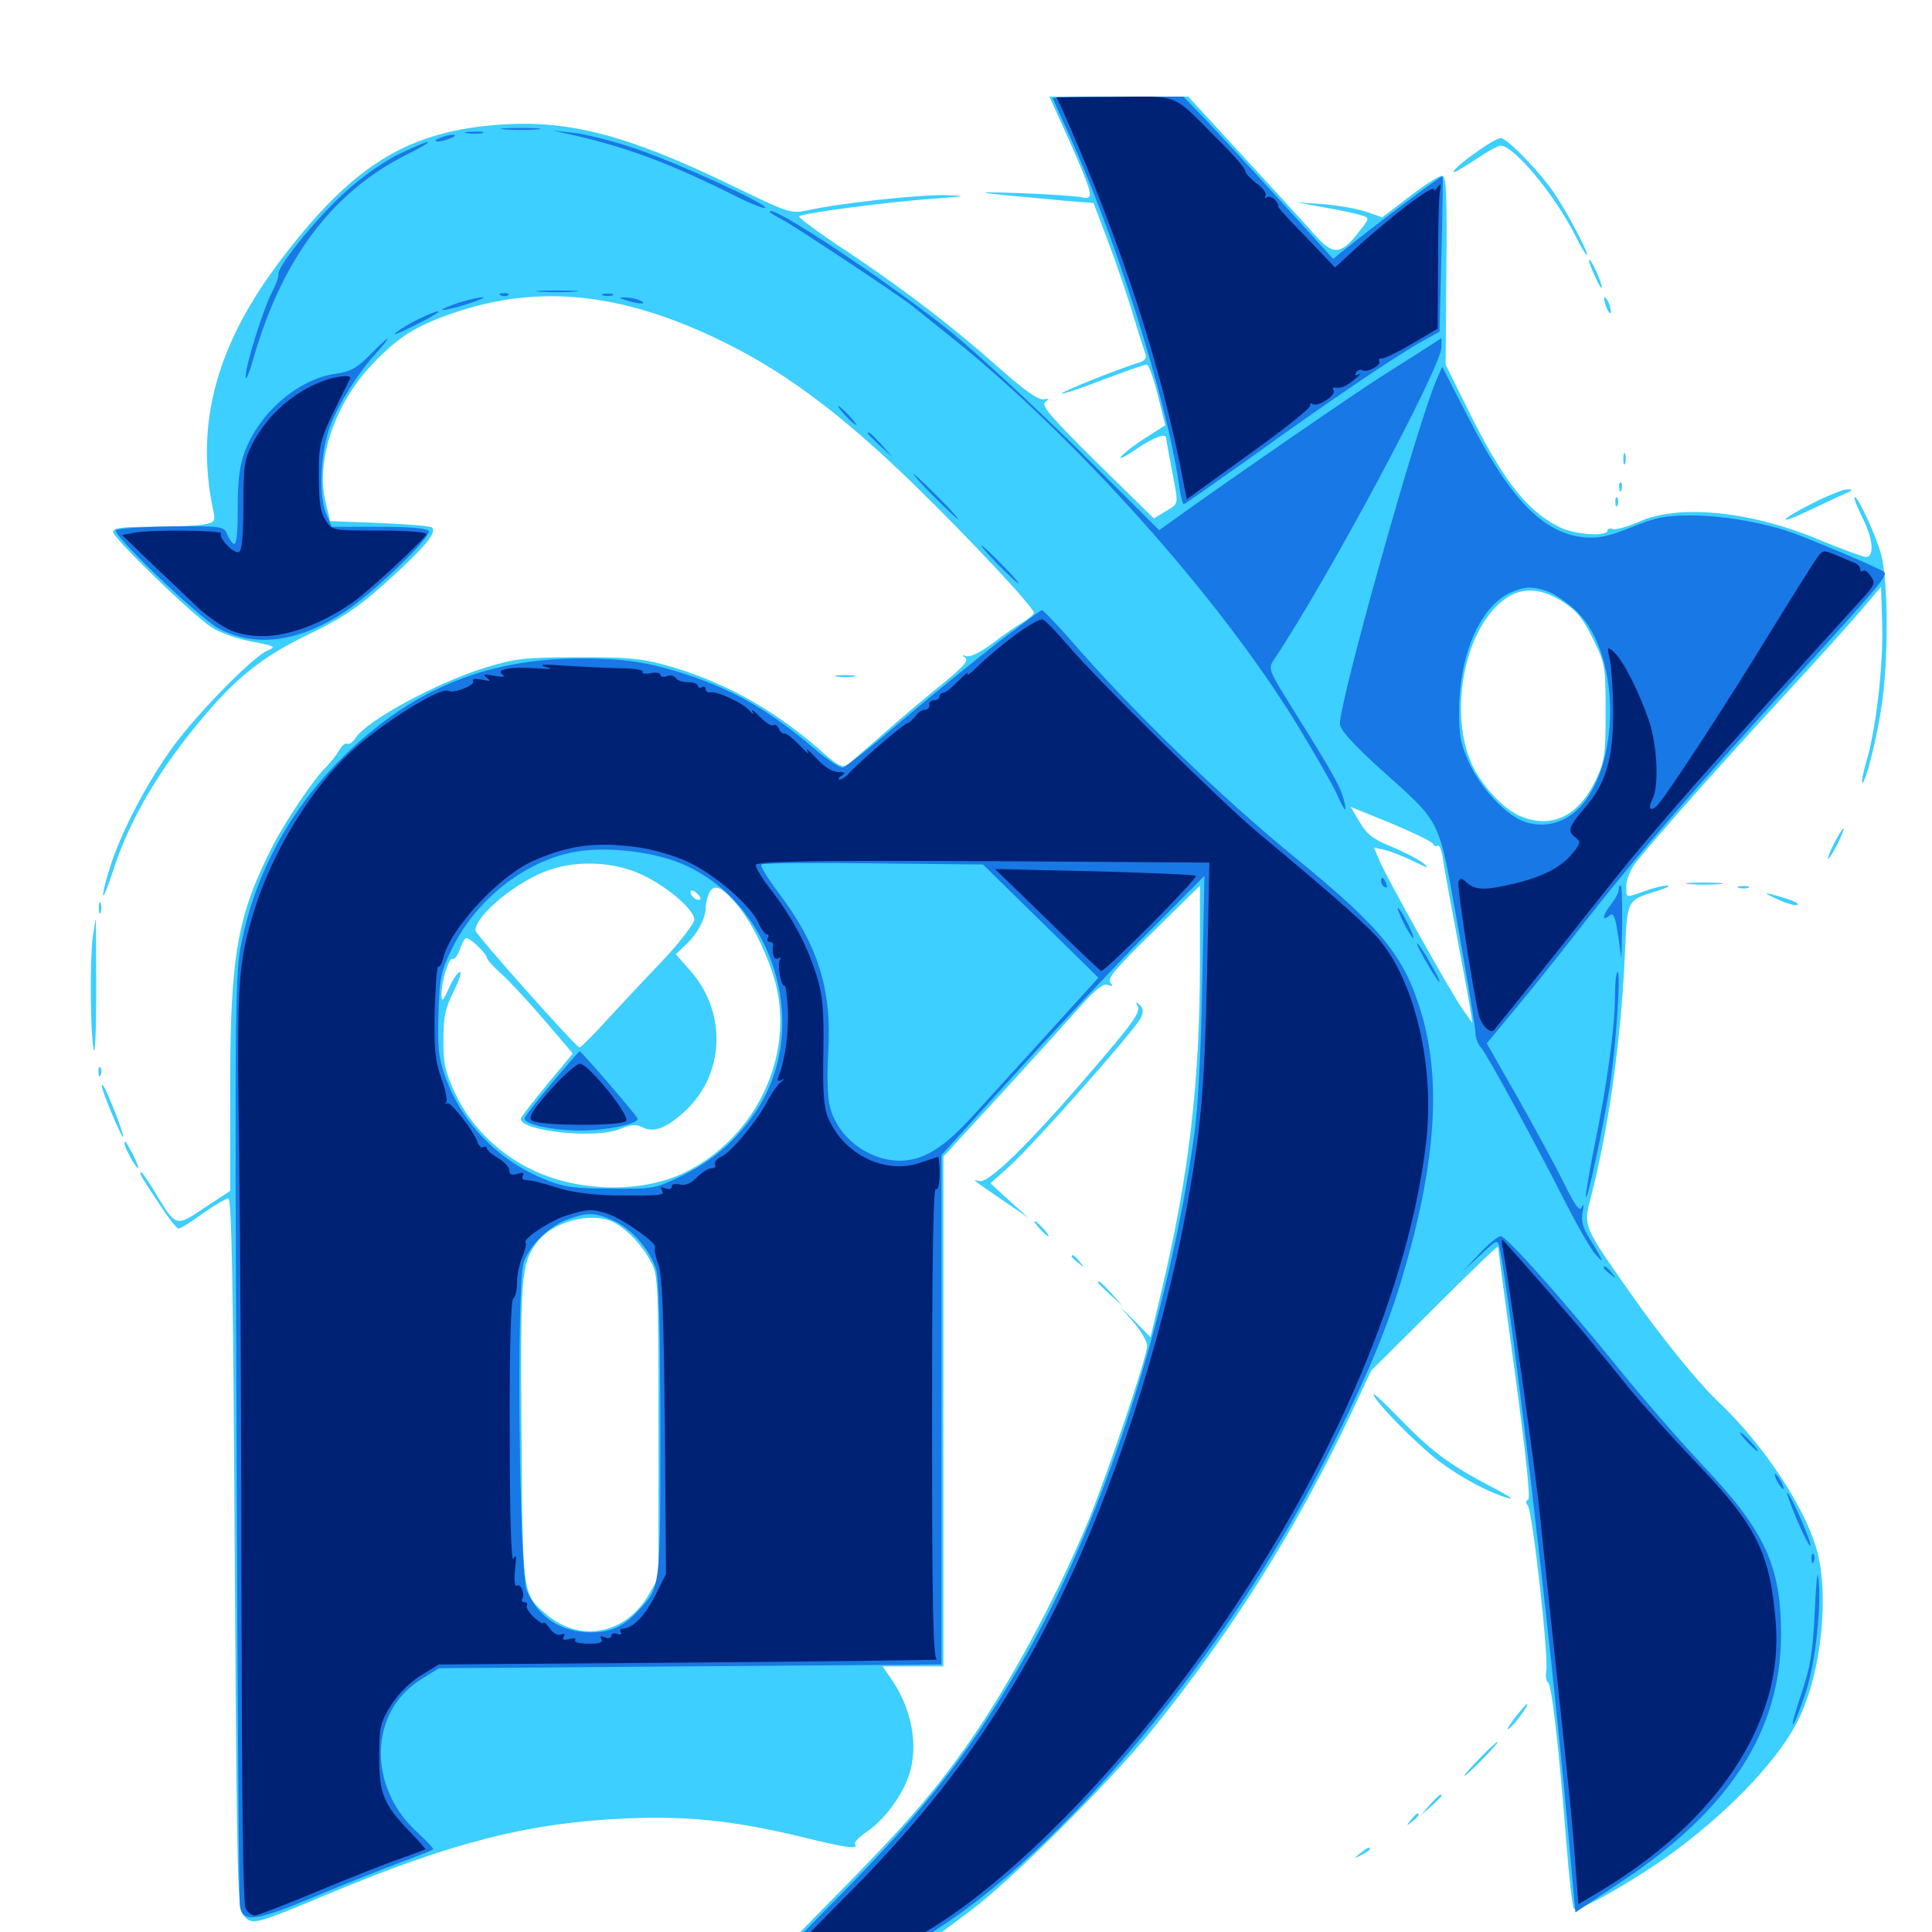 <svg xmlns="http://www.w3.org/2000/svg" viewBox="0 -1000 1000 1000">
	<path fill="#3ccfff" d="M553.906 -926.172C565.82 -899.023 566.406 -896.484 560.156 -897.852C557.617 -898.438 543.75 -899.414 529.297 -900C506.055 -900.781 504.883 -900.586 519.531 -899.023C528.711 -898.242 542.773 -896.875 551.172 -896.094L566.016 -894.922L573.828 -874.219C578.125 -862.695 583.984 -845.703 586.719 -836.133C589.648 -826.758 592.383 -817.969 592.969 -816.406C593.555 -814.648 592.383 -813.086 589.453 -812.305C578.711 -808.984 548.828 -797.07 549.609 -796.289C550 -795.898 559.57 -799.023 571.094 -803.516C582.422 -807.812 592.578 -811.328 593.555 -811.328C594.531 -811.328 597.07 -804.297 599.219 -795.703L603.125 -779.883L592.969 -773.438C587.5 -769.922 581.836 -765.625 580.273 -763.672C578.711 -761.914 582.227 -763.477 587.891 -767.383C596.68 -773.438 603.516 -775.977 603.516 -773.438C603.516 -773.047 604.883 -765.625 606.445 -757.227C610.156 -737.891 610.352 -739.648 603.32 -735.352L597.266 -731.641L567.578 -760.742C543.75 -784.375 538.672 -790.234 541.016 -791.992C543.359 -793.555 543.164 -793.75 540.039 -793.359C537.305 -792.969 529.883 -798.242 517.578 -809.18C491.797 -832.031 468.164 -850 438.086 -870.117C423.828 -879.492 412.695 -887.695 413.672 -888.086C416.211 -889.844 460.352 -895.508 481.836 -897.07C500.391 -898.438 501.367 -898.633 489.258 -899.023C475.195 -899.219 435.156 -894.922 418.359 -891.211C409.18 -889.258 408.789 -889.453 376.953 -904.883C325 -929.883 294.727 -937.891 259.766 -935.547C211.914 -932.422 183.398 -915.234 146.484 -866.992C112.109 -822.266 100.781 -781.055 110.352 -735.938C111.523 -730.273 111.328 -729.688 105.469 -728.516C101.953 -727.93 90.039 -727.344 78.906 -727.344C62.891 -727.344 58.594 -726.758 58.594 -724.609C58.594 -721.484 99.023 -682.227 109.375 -675.391C113.477 -672.656 122.656 -669.336 130.078 -667.969C142.383 -665.625 143.164 -665.234 138.477 -663.281C131.25 -660.352 103.516 -632.227 90.234 -614.453C76.562 -595.898 62.5 -569.141 56.836 -550.781C54.492 -543.359 52.93 -536.914 53.516 -536.523C53.906 -536.133 56.055 -541.992 58.594 -549.414C66.992 -575.781 83.008 -602.93 106.445 -630.273C122.656 -649.414 136.523 -660.352 157.812 -670.703C179.297 -681.055 187.109 -686.719 205.664 -703.906C221.094 -718.164 225.977 -724.609 223.633 -726.953C222.852 -727.734 210.742 -728.711 196.68 -729.297L170.898 -730.273L168.555 -740.039C163.281 -761.328 173.242 -791.211 192.773 -811.523C205.859 -825.391 214.844 -831.055 233.789 -837.695C279.883 -853.711 324.805 -848.438 379.102 -820.703C408.984 -805.469 437.891 -783.398 472.461 -749.805C501.562 -721.484 535.156 -685.547 535.156 -682.812C535.156 -682.031 532.617 -679.883 529.492 -677.93C526.367 -676.172 519.336 -671.289 513.672 -666.992C507.812 -662.5 502.148 -659.766 500.195 -660.352C497.852 -661.133 497.656 -660.938 499.609 -659.57C501.562 -658.203 498.438 -654.688 487.891 -646.094C480.078 -639.844 466.602 -628.516 458.008 -620.898C449.414 -613.281 440.82 -606.055 439.062 -604.492C435.938 -602.344 434.18 -603.125 423.438 -612.695C399.023 -633.789 372.656 -648.242 342.578 -656.25C332.031 -659.18 322.461 -659.961 298.828 -659.766C271.68 -659.766 266.797 -659.18 251.367 -654.492C225.977 -646.68 189.648 -626.953 183.984 -617.969C182.617 -615.82 180.664 -614.453 179.688 -615.039C178.711 -615.625 176.953 -614.062 175.586 -611.719C174.219 -609.18 170.898 -605.078 168.164 -602.344C162.305 -596.68 147.266 -574.219 141.211 -562.305C122.852 -526.367 119.141 -505.664 119.141 -437.5V-383.594L106.055 -375C91.016 -364.844 91.211 -364.844 80.859 -381.836C77.148 -388.281 73.438 -393.359 73.047 -393.359C71.68 -393.359 73.242 -390.43 82.812 -376.367C87.109 -369.531 91.602 -364.062 92.383 -364.062C93.359 -364.062 99.023 -367.578 104.883 -371.875C110.938 -376.172 116.992 -379.688 118.164 -379.688C119.922 -379.688 120.703 -335.742 121.484 -195.898C122.656 -22.266 122.852 -12.109 126.172 -8.398C130.664 -3.516 131.25 -3.516 169.531 -19.531C233.984 -46.484 273.828 -56.641 324.219 -58.789C355.664 -60.156 379.688 -57.617 413.281 -49.609C438.867 -43.359 444.336 -42.578 442.578 -45.508C441.992 -46.484 444.922 -49.414 449.023 -52.148C457.422 -57.812 466.797 -70.312 470.312 -80.664C475.781 -96.289 471.875 -116.211 460.742 -131.836L456.836 -137.5H472.461H488.281V-269.531V-401.367L520.117 -435.938C537.5 -455.078 555.859 -475.195 560.938 -481.055C567.578 -488.281 571.289 -491.016 573.438 -490.234C575.977 -489.258 576.172 -489.648 574.609 -491.602C573.047 -493.555 578.125 -499.414 596.875 -517.773L621.094 -541.602V-501.953C621.094 -440.625 615.43 -391.797 601.367 -332.617L595.508 -307.812L587.5 -316.016L579.492 -324.023L586.719 -315.625C590.625 -311.133 593.75 -305.664 593.75 -303.32C593.75 -297.852 574.023 -239.453 563.672 -213.672C547.266 -174.023 522.461 -127.734 500.391 -96.484C482.617 -71.289 467.383 -53.906 430.859 -16.992C400.977 13.281 394.141 21.094 396.094 23.047C397.852 24.805 404.102 25.586 414.648 25.391C430.664 25 448.633 20.117 466.992 10.742C473.242 7.617 476.953 7.422 497.852 8.594C510.938 9.375 521.484 9.375 521.484 8.594C521.484 7.617 514.258 7.031 505.469 7.031C491.016 7.031 481.836 4.883 484.375 2.539C484.961 1.953 492.773 -3.906 501.953 -10.742C522.461 -25.781 573.633 -76.758 596.094 -104.297C637.695 -155.664 670.898 -208.398 699.219 -268.164L709.766 -290.625L742.578 -323.242C760.547 -341.211 775.391 -355.469 775.391 -354.688C775.391 -353.906 779.297 -324.414 784.18 -288.867C789.844 -247.266 792.188 -224.219 791.016 -223.828C789.648 -223.242 789.453 -222.266 790.82 -220.703C793.164 -217.969 801.562 -143.164 800.391 -135.352C799.805 -132.227 800.391 -129.492 801.172 -129.297C803.125 -128.516 806.836 -96.094 810.742 -46.094C812.109 -28.516 813.867 -13.281 814.648 -12.109C816.211 -9.57 848.438 -28.125 868.164 -42.773C898.047 -65.234 922.07 -91.211 931.445 -111.133C942.969 -135.352 946.875 -175.195 940.234 -198.242C933.789 -220.703 912.5 -252.539 889.648 -274.219C878.32 -284.961 859.375 -308.398 842.383 -332.812C819.727 -365.234 819.531 -365.43 823.242 -379.492C832.617 -415.82 838.867 -459.961 841.016 -505.273C842.383 -535.156 841.602 -533.789 858.398 -539.062C862.695 -540.43 864.844 -541.602 863.086 -541.602C861.328 -541.797 856.055 -540.43 851.562 -538.867C841.016 -535.156 841.797 -534.961 841.797 -541.602C841.797 -544.531 843.75 -549.609 846.094 -552.734C854.297 -563.477 893.359 -607.422 922.656 -639.062C938.867 -656.641 957.031 -676.758 962.891 -683.594L973.633 -696.289L974.219 -676.172C974.805 -655.273 970.898 -621.484 965.82 -605.078C964.258 -599.805 963.477 -595.312 963.867 -594.922C965.234 -593.555 970.703 -614.648 973.633 -632.617C977.539 -656.836 977.539 -700 973.438 -713.867C970.117 -725 961.133 -743.945 959.961 -742.578C959.375 -742.188 961.328 -737.5 963.867 -732.227C969.531 -721.484 970.312 -711.719 965.82 -711.719C964.258 -711.719 953.906 -715.625 942.773 -720.117C907.227 -735.352 869.336 -739.258 848.633 -730.078C842.383 -727.344 836.133 -725.586 834.766 -726.172C833.203 -726.758 832.031 -726.367 832.031 -725.391C832.031 -722.07 814.648 -723.242 806.836 -727.344C789.844 -735.938 777.344 -752.148 758.789 -790.039L748.242 -811.328L748.633 -860.156C749.023 -901.367 748.633 -908.984 746.289 -908.984C744.727 -908.984 737.109 -904.102 729.492 -898.242L715.43 -887.5L707.031 -890.43C702.344 -891.992 692.383 -893.75 684.766 -894.336L670.898 -895.312L685.742 -892.578C693.945 -891.211 702.539 -889.258 704.883 -888.477C708.984 -887.305 708.984 -887.109 703.125 -879.688C693.945 -867.969 690.039 -867.773 680.664 -878.32C676.367 -883.203 659.766 -901.367 643.945 -918.555L615.039 -950H579.102H543.164ZM808.984 -688.477C816.016 -683.984 819.336 -679.883 824.414 -669.531C830.859 -656.445 831.055 -655.469 831.055 -631.641C831.055 -609.375 830.664 -606.25 825.977 -596.289C816.992 -577.344 802.93 -570.703 786.523 -577.734C777.93 -581.445 766.602 -593.75 761.719 -604.688C750.195 -630.664 757.422 -671.289 776.367 -687.891C785.742 -696.289 796.484 -696.484 808.984 -688.477ZM741.797 -563.086C742.188 -562.109 743.359 -561.719 744.141 -562.305C745.117 -562.891 746.484 -559.18 747.07 -554.102C747.852 -548.828 750.977 -532.031 753.906 -516.406C756.836 -500.781 759.961 -484.18 760.742 -479.297L762.109 -470.508L757.227 -477.344C750.977 -486.133 717.383 -546.289 713.867 -554.883L711.133 -561.328L716.406 -560.156C719.336 -559.57 726.172 -556.836 731.445 -554.297C739.453 -550.391 740.43 -550.195 736.328 -553.516C733.594 -555.469 726.172 -559.375 719.922 -561.914C710.742 -565.625 707.422 -568.164 703.711 -574.609L699.023 -582.422L720.117 -573.828C731.641 -568.945 741.602 -564.258 741.797 -563.086ZM332.227 -547.266C345.312 -541.211 359.375 -529.102 359.375 -524.023C359.375 -522.07 351.758 -512.109 342.383 -502.148C332.812 -492.188 319.727 -478.125 313.086 -470.898C306.445 -463.672 300.586 -457.812 300 -457.812C298.242 -457.812 246.094 -516.406 246.094 -518.359C246.094 -526.367 268.164 -544.336 284.57 -549.805C299.805 -554.883 317.969 -553.906 332.227 -547.266ZM382.617 -530.273C391.016 -519.727 400 -499.805 402.539 -486.133C409.375 -449.219 389.453 -410.352 354.492 -393.164C331.445 -381.836 296.875 -383.008 272.656 -395.898C256.445 -404.492 243.164 -417.969 235.742 -433.789C230.469 -445.117 229.492 -449.219 229.492 -461.719C229.492 -473.633 230.469 -478.125 234.766 -486.719C237.5 -492.188 239.062 -496.875 238.086 -496.875C236.914 -496.875 234.375 -493.164 232.422 -488.672C229.297 -481.641 228.516 -481.055 228.516 -485.156C228.516 -492.383 232.422 -504.883 234.375 -503.711C235.156 -503.125 236.914 -505.469 238.086 -508.594C239.062 -511.914 240.625 -514.453 241.406 -514.453C243.555 -514.453 251.953 -506.25 251.953 -504.297C251.953 -503.516 255.273 -499.609 259.57 -495.898C263.672 -492.188 273.828 -481.25 281.836 -471.875L296.484 -454.688L283.008 -438.477C275.586 -429.492 269.531 -421.68 269.531 -420.898C269.531 -414.453 308.594 -410.352 320.898 -415.625C326.562 -417.969 329.492 -418.164 332.422 -416.602C338.281 -413.477 344.922 -416.016 354.492 -424.805C375.195 -443.945 376.367 -475.781 357.422 -497.461L349.805 -506.055L354.688 -510.742C360.938 -516.406 365.234 -524.609 365.234 -530.078C365.234 -532.422 366.211 -535.938 367.188 -538.086C369.922 -542.969 374.414 -540.625 382.617 -530.273ZM362.5 -534.57C361.133 -533.203 357.422 -535.938 357.422 -538.281C357.422 -539.453 358.594 -539.453 360.352 -537.891C362.109 -536.523 362.891 -534.961 362.5 -534.57ZM317.969 -367.188C324.609 -363.672 332.617 -355.273 337.109 -346.484C340.625 -340.234 340.82 -333.984 340.82 -261.523V-183.398L335.547 -174.219C323.633 -154.102 300.391 -149.609 283.008 -164.258C270.312 -175 270.508 -173.633 269.922 -258.594C269.336 -338.867 269.727 -345.508 277.539 -356.445C285.547 -367.773 306.445 -373.242 317.969 -367.188ZM765.82 -922.461C756.836 -916.211 750.781 -910.938 752.93 -910.938C753.516 -910.938 758.594 -914.062 764.258 -917.773C769.727 -921.484 775.391 -924.609 776.758 -924.609C783.594 -924.609 804.688 -899.219 815.234 -878.32C817.969 -872.656 820.898 -867.969 821.289 -867.969C822.852 -867.969 812.891 -886.914 805.664 -898.242C798.438 -909.57 780.273 -928.516 776.758 -928.516C775.391 -928.516 770.508 -925.781 765.82 -922.461ZM822.461 -865.039C822.461 -864.062 824.219 -859.57 826.367 -855.273C828.32 -850.977 829.492 -849.609 828.906 -852.344C827.539 -857.812 822.461 -867.969 822.461 -865.039ZM830.273 -845.508C830.469 -841.797 833.789 -835.547 833.789 -838.672C833.789 -840.234 833.008 -842.969 832.031 -844.531C831.055 -846.094 830.273 -846.68 830.273 -845.508ZM840.234 -762.5C840.234 -759.766 840.625 -758.789 841.211 -760.156C841.602 -761.328 841.602 -763.672 841.211 -765.039C840.625 -766.211 840.234 -765.234 840.234 -762.5ZM838.086 -747.656C838.086 -745.508 838.672 -744.922 839.258 -746.484C839.844 -747.852 839.648 -749.609 839.062 -750.195C838.477 -750.977 837.891 -749.805 838.086 -747.656ZM938.086 -739.453C920.117 -730.469 919.336 -727.539 937.109 -736.133C944.336 -739.453 952.344 -743.359 955.078 -744.531C959.18 -746.289 959.375 -746.68 956.055 -746.68C953.906 -746.68 945.703 -743.359 938.086 -739.453ZM836.133 -739.844C836.133 -737.695 836.719 -737.109 837.305 -738.672C837.891 -740.039 837.695 -741.797 837.109 -742.383C836.523 -743.164 835.938 -741.992 836.133 -739.844ZM433.203 -649.805C430.664 -650.195 432.617 -650.586 437.5 -650.586C442.383 -650.586 444.336 -650.195 441.992 -649.805C439.453 -649.414 435.547 -649.414 433.203 -649.805ZM949.219 -563.281C947.07 -558.984 945.703 -555.469 946.289 -555.469C946.68 -555.469 949.023 -558.984 951.172 -563.281C953.32 -567.578 954.688 -571.094 954.102 -571.094C953.711 -571.094 951.367 -567.578 949.219 -563.281ZM874.609 -542.383C869.922 -542.773 873.242 -543.164 881.836 -543.164C890.43 -543.164 894.141 -542.773 890.234 -542.383C886.133 -541.992 879.102 -541.992 874.609 -542.383ZM900 -540.43C898.633 -541.016 899.609 -541.406 902.344 -541.406C905.078 -541.406 906.055 -541.016 904.883 -540.43C903.516 -540.039 901.172 -540.039 900 -540.43ZM920.898 -534.18C925.195 -532.227 929.492 -531.055 930.469 -531.641C931.445 -532.227 928.32 -533.789 923.633 -535.156C912.305 -538.672 911.523 -538.281 920.898 -534.18ZM51.172 -530.078C51.172 -527.344 51.562 -526.367 52.148 -527.734C52.539 -528.906 52.539 -531.25 52.148 -532.617C51.562 -533.789 51.172 -532.812 51.172 -530.078ZM48.047 -515.234C46.484 -503.32 46.68 -466.797 48.438 -457.031C49.219 -452.93 49.805 -466.211 49.805 -486.914C49.805 -507.422 49.609 -524.219 49.609 -524.219C49.414 -524.219 48.828 -520.117 48.047 -515.234ZM588.672 -479.688C590.625 -476.367 587.305 -471.484 564.062 -444.531C532.227 -407.422 511.523 -387.305 506.836 -388.672C502.539 -389.844 503.125 -389.648 522.461 -376.367L532.227 -369.727L522.461 -378.516L512.695 -387.5L522.852 -396.68C535.938 -408.594 587.695 -467.188 590.43 -473.047C591.992 -476.367 591.797 -478.125 589.844 -479.883C587.891 -481.641 587.695 -481.641 588.672 -479.688ZM50.977 -444.922C50.977 -442.773 51.562 -442.188 52.148 -443.75C52.734 -445.117 52.539 -446.875 51.953 -447.461C51.367 -448.242 50.781 -447.07 50.977 -444.922ZM52.734 -437.695C52.734 -435.156 63.086 -410.742 63.672 -411.523C64.062 -411.914 62.109 -417.969 59.375 -424.805C54.492 -436.914 52.734 -440.234 52.734 -437.695ZM64.453 -408.203C64.453 -406.055 70.312 -395.312 71.484 -395.312C71.875 -395.312 70.898 -398.242 69.141 -401.758C65.43 -408.789 64.453 -410.352 64.453 -408.203ZM538.086 -364.062C540.039 -361.914 541.992 -360.156 542.578 -360.156C543.164 -360.156 541.992 -361.914 540.039 -364.062C538.086 -366.211 536.133 -367.969 535.547 -367.969C534.961 -367.969 536.133 -366.211 538.086 -364.062ZM554.688 -349.609C554.688 -349.219 556.25 -347.656 558.203 -346.289C561.133 -343.75 561.328 -343.945 558.789 -347.07C556.25 -350.195 554.688 -351.172 554.688 -349.609ZM568.359 -336.133C568.359 -335.742 571.289 -333.008 574.805 -329.688L581.055 -324.023L575.391 -330.469C569.922 -336.328 568.359 -337.695 568.359 -336.133ZM710.938 -278.32C710.938 -275.195 733.203 -252.539 744.727 -243.75C756.445 -234.961 771.094 -227.148 781.25 -224.414C783.984 -223.828 779.102 -226.758 770.508 -231.25C750.195 -241.797 740.234 -249.414 724.219 -266.016C716.797 -273.633 710.938 -279.102 710.938 -278.32ZM783.984 -110.742C781.055 -106.836 779.492 -104.297 780.859 -105.078C783.398 -106.641 791.797 -117.969 790.43 -117.969C789.844 -117.969 787.109 -114.648 783.984 -110.742ZM765.625 -89.648C760.938 -84.766 757.422 -80.859 758.008 -80.859C758.594 -80.859 762.891 -84.766 767.578 -89.648C772.266 -94.531 775.781 -98.438 775.195 -98.438C774.609 -98.438 770.312 -94.531 765.625 -89.648ZM740.039 -65.82L735.352 -60.352L740.82 -65.039C743.75 -67.773 746.094 -70.117 746.094 -70.508C746.094 -72.07 744.531 -70.703 740.039 -65.82ZM730.273 -58.008C727.734 -54.883 727.93 -54.688 731.055 -57.227C734.18 -59.766 735.156 -61.328 733.594 -61.328C733.203 -61.328 731.641 -59.766 730.273 -58.008ZM703.906 -40.625C700.391 -37.891 700.391 -37.695 704.688 -39.844C707.031 -41.016 708.984 -42.383 708.984 -42.773C708.984 -44.336 708.008 -43.945 703.906 -40.625ZM591.406 2.539C589.844 1.953 590.43 1.367 592.578 1.367C594.727 1.172 595.898 1.758 595.117 2.344C594.531 2.93 592.773 3.125 591.406 2.539ZM581.641 4.492C580.078 3.906 580.664 3.32 582.812 3.32C584.961 3.125 586.133 3.711 585.352 4.297C584.766 4.883 583.008 5.078 581.641 4.492ZM566.992 6.445C565.039 5.859 566.602 5.469 570.312 5.469C574.023 5.469 575.586 5.859 573.828 6.445C571.875 6.836 568.75 6.836 566.992 6.445ZM548.438 8.398C547.07 7.812 548.047 7.422 550.781 7.422C553.516 7.422 554.492 7.812 553.32 8.398C551.953 8.789 549.609 8.789 548.438 8.398Z"/>
	<path fill="#1878e5" d="M544.922 -949.219C544.922 -948.828 548.047 -941.992 551.758 -933.789C576.562 -880.273 603.906 -793.75 610.352 -748.438C611.133 -743.164 612.109 -739.062 612.695 -739.062C613.281 -739.062 628.711 -750 647.266 -763.086C684.766 -790.234 723.047 -816.211 736.328 -823.438L745.117 -828.32L746.094 -868.164C746.68 -890.039 746.875 -908.398 746.68 -908.789C746.289 -909.375 715.625 -886.523 696.094 -870.898L690.039 -866.016L663.086 -895.703C648.242 -912.109 630.664 -931.055 624.219 -937.891L612.5 -950H578.711C560.156 -950 544.922 -949.609 544.922 -949.219ZM261.328 -933.008C256.641 -933.398 260.352 -933.789 269.531 -933.789C278.711 -933.789 282.422 -933.398 277.93 -933.008C273.242 -932.617 265.82 -932.617 261.328 -933.008ZM241.797 -931.055C239.258 -931.445 240.82 -931.836 245.117 -931.836C249.414 -932.031 251.367 -931.641 249.609 -931.055C247.656 -930.664 244.141 -930.664 241.797 -931.055ZM298.438 -929.688C325.781 -923.242 346.68 -915.43 379.688 -899.023C388.086 -894.727 395.508 -891.797 396.094 -892.383C397.852 -894.141 349.023 -916.406 327.93 -923.438C316.797 -927.148 302.734 -930.664 296.875 -931.25L286.133 -932.422ZM227.539 -928.516C225 -927.539 224.805 -926.758 226.562 -926.758C228.125 -926.758 231.25 -927.539 233.398 -928.516C235.938 -929.492 236.133 -930.273 234.375 -930.273C232.812 -930.273 229.688 -929.492 227.539 -928.516ZM205.469 -919.727C197.07 -915.43 185.938 -907.422 176.953 -899.023C162.305 -885.352 143.164 -861.328 144.141 -858.008C144.336 -857.031 142.969 -852.93 140.82 -848.828C135.938 -839.258 126.953 -810.352 127.148 -804.883C127.148 -802.539 128.906 -806.641 131.055 -814.062C145.898 -865.82 171.68 -900.391 210.352 -919.922C217.578 -923.438 222.656 -926.562 221.484 -926.562C220.312 -926.562 213.086 -923.438 205.469 -919.727ZM398.438 -890.43C398.438 -890.039 401.367 -888.086 404.883 -886.328C411.328 -883.008 466.016 -846.68 472.266 -841.602C474.023 -840.234 483.008 -833.008 491.992 -825.781C556.25 -774.414 631.055 -690.82 671.094 -625.391C680.469 -609.961 689.844 -593.75 691.797 -589.258C696.094 -579.492 697.656 -578.32 695.312 -586.914C693.359 -593.75 688.672 -601.758 669.531 -632.422C656.25 -653.711 656.25 -653.906 659.57 -658.789C687.305 -700.391 746.094 -810.156 746.094 -820.312V-825L738.867 -820.312C734.766 -817.578 724.414 -811.133 715.82 -805.664C702.734 -797.461 636.133 -751.562 608.203 -731.445L600 -725.586L557.812 -767.578C534.57 -790.43 504.492 -818.359 490.82 -829.297C458.203 -855.273 398.438 -894.922 398.438 -890.43ZM279.883 -849.023C274.805 -849.414 278.516 -849.609 288.086 -849.609C297.852 -849.609 301.953 -849.414 297.461 -849.023C292.969 -848.633 284.961 -848.633 279.883 -849.023ZM259.375 -847.07C257.812 -847.656 258.398 -848.242 260.547 -848.242C262.695 -848.438 263.867 -847.852 263.086 -847.266C262.5 -846.68 260.742 -846.484 259.375 -847.07ZM312.109 -847.07C310.742 -847.656 311.719 -848.047 314.453 -848.047C317.188 -848.047 318.164 -847.656 316.992 -847.07C315.625 -846.68 313.281 -846.68 312.109 -847.07ZM237.5 -843.359C232.422 -841.602 228.516 -840.039 228.906 -839.648C229.297 -839.258 234.961 -840.43 241.211 -842.383C247.656 -844.531 251.562 -846.094 250 -846.094C248.438 -846.289 242.773 -844.922 237.5 -843.359ZM324.219 -844.531C330.859 -842.383 335.938 -842.383 331.055 -844.531C328.906 -845.508 325.391 -846.094 323.242 -846.094C320.117 -846.094 320.312 -845.703 324.219 -844.531ZM214.453 -833.789C209.375 -831.055 204.883 -828.125 204.297 -827.148C203.32 -825.781 223.242 -835.547 226.367 -838.086C229.102 -840.234 222.266 -837.695 214.453 -833.789ZM191.602 -816.406C184.766 -809.57 181.445 -807.617 174.219 -806.641C154.883 -804.102 134.57 -786.914 126.758 -766.406C124.023 -759.18 123.047 -751.562 123.047 -736.914C123.047 -723.438 122.461 -717.773 120.898 -718.555C119.727 -719.336 118.164 -721.68 117.383 -723.828C116.016 -727.539 114.258 -727.734 88.672 -727.539C73.828 -727.344 60.742 -726.367 59.961 -725.586C57.812 -723.438 103.711 -679.492 113.672 -674.414C132.812 -664.648 154.883 -667.773 178.516 -683.398C193.555 -693.359 223.633 -722.266 221.875 -725.195C220.898 -726.562 212.109 -727.344 196.094 -727.344H171.68L168.555 -734.766C164.844 -743.945 166.016 -767.383 171.094 -780.078C175.586 -791.406 185.352 -807.031 194.531 -816.992C203.906 -827.539 202.148 -827.148 191.602 -816.406ZM743.164 -802.539C732.617 -777.148 693.164 -636.328 693.555 -625.391C693.555 -622.266 700 -615.234 714.062 -602.344C746.875 -572.852 744.336 -577.93 754.688 -520.117C759.57 -492.773 763.672 -468.164 763.672 -465.625C763.672 -463.086 764.844 -459.57 766.406 -458.008C769.531 -454.688 795.508 -406.836 811.523 -375.195C816.992 -364.648 823.242 -353.711 825.781 -350.781C830.859 -344.922 829.883 -347.461 822.852 -358.789C819.336 -364.258 818.359 -367.969 819.141 -372.461C819.922 -376.172 819.727 -377.344 818.75 -375.195C817.578 -372.656 815.43 -375.586 809.18 -388.281C804.688 -397.266 793.945 -416.992 785.352 -432.227L769.531 -459.961L786.719 -480.664C796.094 -491.992 811.914 -511.914 822.07 -525C846.68 -556.445 875.586 -590.039 925 -644.336C974.219 -698.438 977.148 -702.148 975.195 -703.906C973.633 -705.469 948.438 -716.211 930.469 -723.242C915.234 -729.102 892.578 -733.203 875.195 -733.203C862.305 -733.203 857.031 -732.227 844.531 -727.148C832.617 -722.266 827.344 -721.289 819.922 -721.875C798.633 -724.023 781.641 -741.602 760.156 -783.594L746.484 -810.156ZM800.977 -693.945C804.688 -692.578 811.328 -688.086 815.82 -683.789C840.82 -659.961 838.672 -595.508 812.5 -577.734C805.273 -572.852 796.484 -571.875 788.281 -575C779.102 -578.516 766.406 -592.188 760.547 -604.883C755.859 -615.234 755.078 -619.336 755.273 -633.594C755.664 -662.305 766.602 -686.523 782.031 -693.359C789.648 -696.484 792.578 -696.68 800.977 -693.945ZM437.5 -784.961C440.039 -782.227 442.578 -780.078 442.969 -780.078C443.555 -780.078 441.992 -782.227 439.453 -784.961C436.914 -787.695 434.375 -789.844 433.984 -789.844C433.398 -789.844 434.961 -787.695 437.5 -784.961ZM449.219 -775.586C449.219 -775.195 452.148 -772.461 455.664 -769.141L461.914 -763.477L456.25 -769.922C450.781 -775.781 449.219 -777.148 449.219 -775.586ZM483.398 -742.969C489.844 -736.523 495.508 -731.25 495.898 -731.25C496.484 -731.25 491.797 -736.523 485.352 -742.969C478.906 -749.414 473.242 -754.688 472.852 -754.688C472.266 -754.688 476.953 -749.414 483.398 -742.969ZM516.602 -707.812C521.875 -702.539 526.562 -698.047 527.148 -698.047C527.734 -698.047 523.828 -702.539 518.555 -707.812C513.281 -713.281 508.594 -717.578 508.008 -717.578C507.422 -717.578 511.328 -713.281 516.602 -707.812ZM516.602 -667.578C504.883 -658.398 482.422 -640.234 466.992 -627.148C451.758 -614.062 437.891 -603.125 436.328 -602.734C434.961 -602.344 428.125 -606.836 421.484 -612.5C398.633 -632.031 379.688 -642.969 355.469 -650.781C336.133 -657.227 323.242 -659.18 300.586 -659.18C251.562 -659.18 212.695 -642.969 177.539 -608.203C150.195 -581.055 132.422 -548.633 125 -512.109C121.68 -496.289 121.484 -479.883 122.461 -256.25C122.852 -124.805 123.633 -15.43 124.219 -13.086C125.781 -4.688 132.617 -5.664 162.5 -18.164C177.93 -24.609 198.047 -32.617 207.031 -35.938C216.211 -39.258 223.828 -42.383 224.219 -42.773C224.609 -43.164 220.703 -47.266 215.625 -51.953C190.039 -75.391 191.211 -114.258 217.773 -130.664L227.148 -136.523L357.227 -137.5L487.305 -138.477V-270.312V-402.148L525.391 -444.141C546.289 -467.188 576.953 -499.805 593.359 -516.406L623.438 -546.68L622.266 -491.016C621.68 -456.25 620.117 -426.953 618.164 -412.891C605.273 -319.922 571.875 -216.016 532.812 -146.484C504.688 -96.484 481.445 -66.211 434.18 -18.359C413.477 2.539 396.484 20.312 396.484 20.898C396.484 23.242 402.344 24.609 411.328 24.609C417.383 24.609 419.727 23.828 418.75 22.461C417.773 20.898 419.922 20.703 425.586 21.68C429.883 22.461 433.594 22.266 433.594 21.289C433.594 20.508 438.281 18.555 443.945 17.383C510.352 1.758 621.289 -117.969 685.156 -242.969C710.938 -293.945 721.094 -319.141 731.445 -359.18C743.359 -406.055 744.922 -442.578 736.328 -473.438C727.539 -504.492 716.016 -518.75 670.703 -555.859C632.227 -587.109 585.352 -632.617 552.734 -670.312C545.898 -677.93 539.844 -684.375 539.258 -684.18C538.672 -684.18 528.516 -676.562 516.602 -667.578ZM343.75 -556.055C397.656 -541.211 422.852 -470.312 390.625 -423.828C380.859 -409.57 369.336 -399.609 353.711 -391.797C339.258 -384.766 338.672 -384.57 316.602 -384.766C297.852 -384.766 291.992 -385.547 282.812 -389.258C258.203 -398.828 238.867 -418.75 230.273 -443.164C226.953 -452.93 226.367 -458.398 226.953 -475.391C227.539 -494.141 228.125 -497.266 234.18 -509.375C246.875 -535.156 273.242 -555.469 299.414 -559.375C312.109 -561.328 329.688 -559.961 343.75 -556.055ZM538.672 -523.242L568.555 -493.945L543.555 -466.406C529.883 -451.367 512.109 -431.836 504.297 -423.242C488.672 -405.859 477.93 -399.219 465.625 -399.219C449.414 -399.414 433.789 -411.133 429.688 -426.758C428.32 -431.445 427.93 -442.578 428.711 -455.469C430.664 -488.086 423.242 -511.328 402.539 -538.477C397.266 -545.508 393.359 -551.758 394.141 -552.539C394.922 -553.32 421.094 -553.516 452.148 -553.125L508.789 -552.539ZM601.562 -551.562C589.258 -552.344 564.258 -552.93 545.898 -552.93C514.453 -552.93 513.867 -552.734 533.203 -551.562C544.531 -550.781 569.531 -550.195 588.867 -550.195C622.852 -550.195 623.242 -550.391 601.562 -551.562ZM317.578 -368.164C327.148 -363.867 336.523 -352.93 339.648 -342.773C341.016 -337.695 341.797 -310.742 341.797 -259.766C341.797 -177.539 341.992 -178.711 330.273 -166.211C323.047 -158.203 316.016 -155.078 305.664 -155.078C290.625 -155.078 278.32 -163.086 272.656 -176.758C268.75 -186.133 267.188 -335.938 271.094 -346.68C274.219 -355.664 284.57 -365.625 294.141 -368.945C304.297 -372.656 308.008 -372.461 317.578 -368.164ZM285.547 -439.258C277.734 -430.078 271.484 -421.875 271.484 -421.094C271.484 -417.969 286.328 -414.844 300.586 -414.844C313.672 -414.844 330.078 -418.164 330.078 -420.898C330.078 -422.07 300.977 -455.859 300 -455.859C299.805 -455.859 293.164 -448.438 285.547 -439.258ZM714.844 -543.945C714.844 -542.773 715.625 -541.406 716.797 -540.82C717.969 -540.234 718.164 -541.016 717.578 -542.578C716.211 -546.094 714.844 -546.68 714.844 -543.945ZM837.891 -539.453C837.891 -538.086 836.133 -534.766 833.984 -532.031C829.492 -526.367 828.906 -522.656 832.812 -525.977C835.156 -527.93 835.938 -526.172 837.5 -516.016L839.258 -503.711L839.648 -522.852C839.648 -533.203 839.453 -541.797 838.867 -541.797C838.281 -541.797 837.891 -540.625 837.891 -539.453ZM726.562 -522.266C728.711 -517.969 731.055 -514.453 731.445 -514.453C732.031 -514.453 730.664 -517.969 728.516 -522.266C726.367 -526.562 724.023 -530.078 723.633 -530.078C723.047 -530.078 724.414 -526.562 726.562 -522.266ZM737.305 -503.711C740.234 -498.438 743.555 -493.164 744.727 -491.992C745.898 -491.016 744.336 -494.531 741.211 -499.805C738.281 -505.273 734.961 -510.547 733.789 -511.523C732.617 -512.695 734.18 -509.18 737.305 -503.711ZM835.938 -484.766C835.938 -468.555 831.641 -437.305 825.195 -406.445C822.461 -392.578 820.508 -380.859 820.898 -380.469C821.875 -379.492 829.102 -413.086 833.203 -437.5C836.328 -457.422 839.062 -496.875 837.305 -496.875C836.523 -496.875 835.938 -491.406 835.938 -484.766ZM765.625 -350.977L756.836 -341.602L766.016 -350.195C775 -358.594 775.195 -358.594 776.172 -354.102C782.227 -324.414 802.344 -154.297 811.133 -57.812L815.43 -10.156L838.867 -25.781C895.312 -63.086 921.875 -104.297 921.875 -154.102C921.875 -189.258 913.477 -207.617 882.031 -240.82C869.336 -254.297 849.023 -277.734 836.914 -292.773C807.617 -328.906 779.688 -360.156 776.758 -360.156C775.391 -360.156 770.312 -356.055 765.625 -350.977ZM830.078 -343.75C830.078 -343.359 831.641 -341.797 833.594 -340.43C836.523 -337.891 836.719 -338.086 834.18 -341.211C831.641 -344.336 830.078 -345.312 830.078 -343.75ZM904.297 -253.711C906.836 -250.977 909.375 -248.828 909.766 -248.828C910.352 -248.828 908.789 -250.977 906.25 -253.711C903.711 -256.445 901.172 -258.594 900.781 -258.594C900.195 -258.594 901.758 -256.445 904.297 -253.711ZM919.922 -233.203C921.094 -231.055 922.461 -229.297 923.047 -229.297C923.438 -229.297 923.047 -231.055 921.875 -233.203C920.703 -235.352 919.336 -237.109 918.75 -237.109C918.359 -237.109 918.75 -235.352 919.922 -233.203ZM930.273 -212.891C933.789 -204.883 936.719 -199.023 937.109 -200C937.695 -201.758 926.562 -227.344 925 -227.344C924.609 -227.344 926.953 -220.898 930.273 -212.891ZM937.695 -192.969C937.695 -190.82 938.281 -190.234 938.867 -191.797C939.453 -193.164 939.258 -194.922 938.672 -195.508C938.086 -196.289 937.5 -195.117 937.695 -192.969ZM939.258 -164.844C938.281 -144.727 937.109 -137.5 932.422 -123.438C929.297 -114.258 927.344 -107.031 928.125 -107.422C928.906 -108.008 931.836 -115.625 934.766 -124.414C939.844 -139.844 943.164 -171.289 941.016 -184.375C940.625 -187.109 939.844 -178.32 939.258 -164.844Z"/>
	<path fill="#002274" d="M550.195 -942.578C580.469 -874.023 601.562 -809.18 612.695 -749.609L614.258 -741.602L646.484 -764.844C664.258 -777.539 678.516 -788.867 678.125 -790.039C677.93 -791.211 678.516 -791.602 679.492 -790.82C682.227 -789.258 691.797 -795.508 690.234 -797.852C689.648 -798.828 689.844 -799.609 690.82 -799.414C694.141 -798.828 696.484 -799.805 701.172 -803.711C703.906 -805.859 704.883 -807.031 703.32 -806.25C701.562 -805.273 700.977 -805.664 701.953 -807.227C702.734 -808.398 704.102 -808.984 705.078 -808.398C707.617 -806.836 715.234 -811.133 713.867 -813.086C713.477 -814.062 714.062 -814.648 715.43 -814.453C716.602 -814.453 723.633 -817.773 730.859 -822.07L744.141 -829.883L744.336 -863.086C744.336 -881.445 744.727 -898.438 745.312 -901.172C745.898 -904.883 745.703 -905.273 744.141 -903.125C743.164 -901.562 742.188 -900.977 742.188 -901.953C742.188 -905.078 718.164 -886.719 698.633 -868.555L691.016 -861.523L675.781 -877.539C667.188 -886.133 660.742 -893.359 661.523 -893.359C662.109 -893.359 661.523 -894.727 660.156 -896.289C658.789 -897.852 656.836 -898.633 655.664 -897.852C654.688 -897.266 654.297 -897.656 655.078 -898.828C655.664 -900 653.711 -902.734 650.391 -905.078C647.266 -907.422 644.531 -910.352 644.531 -911.523C644.531 -912.891 638.086 -920.312 630.273 -927.93C606.25 -952.148 610.938 -950.195 576.758 -949.805L546.875 -949.609ZM169.922 -803.711C153.711 -798.633 138.867 -786.133 130.664 -770.312C126.562 -762.5 125.977 -758.789 125.977 -738.281C125.977 -722.656 125.195 -714.648 123.633 -714.258C120.898 -713.281 113.086 -721.484 114.453 -723.828C115.625 -725.586 77.93 -725.977 68.945 -724.219L63.281 -723.047L76.953 -709.766C84.57 -702.539 95.508 -692.188 101.172 -686.719C106.836 -681.25 115.234 -675.391 120.117 -673.438C137.109 -666.992 159.18 -672.266 182.422 -688.086C190.43 -693.555 220.703 -721.68 220.703 -723.633C220.703 -724.609 209.766 -725.391 196.289 -725.391C172.07 -725.391 171.875 -725.391 168.555 -730.664C165.82 -734.766 165.039 -740.039 165.039 -753.711C165.039 -772.07 164.844 -771.289 181.25 -804.102C182.227 -805.859 176.367 -805.664 169.922 -803.711ZM84.57 -722.07C86.914 -722.461 84.57 -722.852 79.102 -722.852C73.828 -722.852 71.68 -722.461 74.805 -722.07C77.734 -721.68 82.031 -721.68 84.57 -722.07ZM940.43 -711.133C938.672 -708.789 927.539 -691.016 915.625 -671.68C895.898 -639.258 865.625 -592.773 858.594 -583.984C854.688 -579.297 852.539 -581.055 855.273 -586.328C858.789 -592.969 857.812 -614.258 853.516 -626.953C848.242 -642.188 840.234 -658.008 835.547 -662.305C831.836 -665.625 831.641 -665.625 833.398 -658.008C834.18 -653.711 834.961 -641.406 834.961 -630.664C834.961 -607.031 831.055 -594.141 820.117 -581.641C811.719 -571.875 811.133 -569.727 815.625 -566.406C818.359 -564.258 818.164 -563.477 813.672 -558.008C807.812 -550.977 798.438 -546.094 783.398 -542.578C768.75 -539.062 763.672 -539.258 759.375 -542.969C756.445 -545.703 755.859 -545.703 754.883 -543.555C754.102 -541.211 763.086 -482.617 765.82 -473.438C767.188 -468.945 771.484 -464.844 773.242 -466.797C774.023 -467.773 779.688 -474.805 785.742 -482.227C791.797 -489.844 801.367 -501.758 807.031 -508.789C812.695 -516.016 824.609 -530.859 833.398 -541.992C854.883 -569.336 885.938 -604.492 963.477 -689.648C970.508 -697.266 970.898 -698.242 968.164 -701.953C966.797 -704.102 964.844 -705.273 964.258 -704.492C963.477 -703.906 962.891 -704.102 962.891 -705.273C962.891 -706.445 961.719 -707.812 960.547 -708.398C959.18 -708.984 954.688 -710.742 950.781 -712.5C943.75 -715.43 943.359 -715.43 940.43 -711.133ZM526.172 -671.875C519.727 -667.188 511.133 -659.961 506.836 -655.859C502.734 -651.562 499.805 -649.609 500.781 -651.172C501.562 -652.734 499.609 -651.172 496.289 -647.852C492.969 -644.336 489.453 -641.406 488.281 -641.406C487.305 -641.406 486.328 -640.625 486.328 -639.453C486.328 -638.477 484.961 -637.5 483.398 -637.5C481.836 -637.5 480.664 -636.523 481.055 -635.156C481.25 -633.789 480.273 -632.812 478.906 -632.617C477.344 -632.617 475.195 -631.25 474.023 -629.492C472.656 -627.734 470.703 -625.977 469.531 -625.586C466.992 -624.805 444.727 -605.469 439.648 -600C438.086 -598.047 435.742 -596.484 434.57 -596.484C433.594 -596.484 433.984 -597.461 435.547 -598.438C437.891 -600 437.5 -600.391 433.789 -600.391C430.859 -600.391 426.562 -603.125 422.266 -607.812C418.555 -611.719 416.602 -613.281 417.969 -611.133C419.336 -608.984 417.578 -610.352 414.062 -614.062C410.547 -617.773 406.836 -620.703 405.859 -620.312C405.078 -620.117 403.711 -621.289 403.125 -622.852C402.539 -624.414 401.172 -625.195 400.195 -624.609C399.219 -624.023 396.094 -626.172 393.164 -629.102C390.43 -632.031 388.672 -633.203 389.453 -631.641C390.43 -629.883 389.844 -630.078 388.086 -632.031C384.961 -635.938 371.289 -642.383 367.773 -641.602C366.406 -641.406 365.234 -642.188 365.234 -643.359C365.234 -644.531 364.453 -644.922 363.281 -644.336C362.305 -643.75 361.328 -643.945 361.328 -644.922C361.328 -645.898 358.984 -646.875 356.25 -646.875C353.32 -646.875 350.586 -647.852 349.805 -649.023C349.023 -650.195 346.875 -650.781 345.117 -650C343.359 -649.414 341.797 -649.609 341.797 -650.781C341.797 -651.758 339.453 -652.148 336.719 -651.562C333.789 -650.977 332.031 -651.367 332.617 -652.344C333.203 -653.32 327.734 -654.102 320.703 -654.102C313.477 -654.297 300.586 -654.883 291.992 -655.469C281.836 -656.25 278.32 -656.055 282.227 -654.883C286.719 -653.711 285.742 -653.516 277.344 -654.102C264.453 -655.078 256.055 -653.516 260.156 -650.781C261.719 -649.609 260.352 -649.414 255.859 -650.195C250.586 -651.172 249.609 -650.977 251.953 -649.219C254.297 -647.461 253.711 -647.266 249.414 -648.242C246.094 -648.828 244.336 -648.633 244.922 -647.461C246.289 -645.508 234.766 -640.82 232.227 -642.383C228.32 -644.922 196.875 -625.195 181.055 -610.352C161.133 -591.797 141.016 -558.984 132.031 -530.078C123.047 -501.367 122.461 -492.188 123.828 -401.172C124.414 -354.492 125 -248.633 125 -166.016C125.195 -69.727 125.781 -14.648 127.148 -12.305C128.125 -10.156 130.273 -8.594 131.836 -8.594C133.398 -8.594 148.047 -14.258 164.453 -21.094C180.859 -27.93 200 -35.547 207.031 -37.891C214.062 -40.43 219.922 -42.578 220.117 -42.773C220.508 -42.969 216.797 -47.07 211.914 -52.148C198.438 -66.211 196.289 -71.484 196.289 -90.82C196.289 -106.055 196.875 -108.398 202.148 -116.992C205.859 -123.047 211.719 -128.906 217.578 -132.617L227.148 -138.477L357.227 -139.453C428.711 -140.039 486.133 -140.82 484.961 -141.016C483.008 -141.406 482.422 -167.383 482.422 -263.672C482.422 -344.531 483.008 -385.352 484.375 -384.57C485.547 -383.789 486.328 -386.914 486.328 -392.188C486.328 -397.07 485.938 -401.172 485.547 -401.172C485.156 -401.172 481.055 -399.805 476.562 -398.242C458.398 -391.797 436.719 -402.344 428.711 -421.289C426.367 -426.758 425.781 -434.766 426.172 -455.273C426.562 -476.367 425.781 -484.766 423.047 -493.75C418.359 -509.57 410.352 -524.805 399.609 -538.672C394.531 -545.117 390.82 -551.172 391.211 -552.344C391.992 -554.492 432.227 -554.883 568.359 -553.906L625.977 -553.516L624.805 -496.484C623.438 -435.352 621.68 -415.625 614.062 -373.828C601.562 -305.859 575.586 -226.172 547.656 -170.312C518.164 -111.133 485.742 -66.406 436.914 -17.578C417.773 1.562 402.539 17.773 403.125 18.359C405.273 20.312 444.336 15.039 456.055 10.938C501.562 -4.688 572.852 -72.656 630.078 -155.078C690.43 -241.797 730.078 -335.547 738.281 -409.961C742.383 -448.047 732.812 -489.844 714.844 -512.5C709.18 -519.727 691.992 -534.961 652.148 -568.164C633.008 -583.984 568.359 -647.656 552.734 -666.016C546.875 -672.852 541.016 -678.906 539.844 -679.297C538.477 -679.883 532.422 -676.367 526.172 -671.875ZM270.117 -651.758C271.289 -652.344 270.312 -652.734 267.578 -652.734C264.844 -652.734 263.867 -652.344 265.234 -651.758C266.406 -651.367 268.75 -651.367 270.117 -651.758ZM331.055 -561.328C338.672 -560.156 350 -556.836 356.445 -553.711C369.922 -547.461 389.062 -530.859 392.578 -522.266C393.945 -519.141 395.898 -516.406 396.875 -516.406C397.852 -516.406 398.047 -515.625 397.461 -514.453C396.875 -513.477 397.266 -512.5 398.242 -512.5C399.414 -512.5 400.195 -511.914 400.195 -511.133C399.414 -506.25 400.586 -502.734 402.734 -503.906C403.906 -504.688 404.297 -504.492 403.711 -503.32C402.148 -500.781 404.297 -488.867 406.055 -489.844C406.641 -490.234 407.422 -484.57 407.812 -477.148C408.203 -464.844 406.445 -451.953 403.125 -443.164C401.953 -440.43 402.344 -440.039 404.492 -441.016C406.055 -441.992 406.055 -441.406 404.102 -439.844C402.344 -438.477 399.414 -434.18 397.461 -430.469C392.383 -420.508 378.711 -403.711 373.438 -401.367C370.898 -400.195 369.531 -398.242 370.117 -397.266C370.703 -396.094 369.922 -395.312 368.359 -395.312C366.797 -395.312 363.281 -393.164 360.742 -390.625C357.422 -387.305 354.492 -386.133 351.758 -386.914C349.414 -387.5 347.656 -387.109 347.656 -385.742C347.656 -384.57 346.289 -384.18 344.336 -384.961C342.188 -385.742 341.602 -385.547 342.578 -383.984C344.141 -381.25 343.164 -381.055 318.75 -381.25C307.227 -381.445 296.289 -382.812 289.453 -384.961C277.93 -388.477 276.172 -388.867 271.875 -389.258C270.508 -389.258 269.922 -390.43 270.703 -391.602C271.484 -393.164 270.703 -393.359 267.773 -392.383C264.844 -391.602 263.672 -391.992 263.672 -394.141C263.672 -395.703 261.133 -398.633 257.812 -400.586C254.688 -402.344 251.953 -404.688 251.953 -405.664C251.953 -406.445 251.172 -406.836 250.195 -406.25C249.219 -405.664 248.047 -406.641 247.266 -408.594C245.312 -414.453 233.008 -430.273 231.445 -428.906C230.469 -428.125 230.273 -428.516 231.055 -429.492C231.641 -430.664 230.469 -436.328 228.32 -442.188C225.195 -450.977 224.609 -457.227 225 -476.758C225.391 -489.648 226.172 -500 226.758 -499.609C227.539 -499.219 228.711 -501.172 229.492 -504.297C233.203 -519.531 258.398 -546.68 276.172 -554.492C294.727 -562.695 308.984 -564.453 331.055 -561.328ZM323.633 -378.516C324.414 -379.102 323.242 -379.688 321.094 -379.492C318.945 -379.492 318.359 -378.906 319.922 -378.32C321.289 -377.734 323.047 -377.93 323.633 -378.516ZM314.648 -371.68C322.656 -368.945 340.234 -356.445 339.062 -354.492C338.477 -353.711 339.258 -349.609 340.82 -345.312C342.773 -339.648 343.555 -319.141 344.141 -261.523L344.727 -185.352L340.039 -175.977C334.18 -163.867 327.734 -157.031 322.07 -157.031C321.094 -157.031 320.703 -156.25 321.289 -155.078C321.875 -153.906 321.094 -153.711 319.531 -154.297C317.773 -154.883 316.406 -154.492 316.406 -153.32C316.406 -152.148 315.039 -151.758 313.086 -152.539C310.938 -153.32 310.352 -153.125 311.328 -151.562C312.305 -149.805 310.352 -149.219 304.688 -149.219C300.195 -149.219 297.07 -150 297.656 -150.977C298.438 -151.953 296.875 -152.344 294.531 -151.562C291.797 -150.977 290.82 -151.367 291.797 -152.734C292.578 -154.297 292.188 -154.688 290.43 -153.906C288.672 -153.32 286.133 -154.688 284.375 -157.422C282.617 -159.766 281.25 -160.938 281.25 -159.961C281.25 -159.18 279.102 -160.352 276.367 -162.891C273.828 -165.234 272.07 -168.164 272.656 -168.945C273.242 -169.922 272.656 -170.703 271.484 -170.703C270.312 -170.703 269.727 -171.484 270.312 -172.461C271.875 -175 269.531 -180.664 267.383 -179.297C266.406 -178.711 266.016 -182.422 266.602 -187.695C267.383 -194.531 267.188 -195.898 265.82 -193.164C264.648 -190.625 263.867 -213.086 263.867 -258.008C263.672 -301.953 264.453 -327.148 265.625 -327.93C266.797 -328.516 267.578 -332.227 267.578 -335.938C267.578 -339.648 268.75 -345.703 270.312 -349.414C271.875 -352.93 272.656 -356.445 272.07 -356.836C270.312 -358.594 284.961 -368.359 293.359 -370.898C303.906 -374.219 306.445 -374.414 314.648 -371.68ZM284.961 -435.938C275.781 -425.586 273.438 -421.875 275.195 -420.117C278.125 -417.188 321.094 -416.992 324.023 -419.727C326.562 -422.266 304.492 -449.414 300.195 -449.414C298.438 -449.414 291.602 -443.359 284.961 -435.938ZM541.992 -524.023C556.641 -509.57 569.336 -497.656 569.922 -497.461C571.875 -496.875 620.117 -545.312 618.945 -546.68C618.164 -547.266 594.727 -548.242 566.406 -549.023L515.039 -550.195ZM778.125 -352.344C780.664 -339.258 794.531 -239.844 796.68 -219.531C797.852 -208.203 801.367 -174.805 804.492 -145.312C811.914 -76.172 814.062 -54.688 815.625 -32.422L816.992 -14.453L825.586 -19.531C888.672 -56.445 923.242 -108.398 919.141 -159.766C916.406 -195.898 909.18 -210.352 878.125 -242.773C865.234 -256.25 849.219 -274.023 842.773 -282.031C836.328 -290.039 830.664 -297.07 830.078 -297.656C829.492 -298.242 825.586 -302.93 821.289 -308.398C815.039 -316.016 782.227 -353.711 777.734 -358.203C777.148 -358.789 777.344 -356.055 778.125 -352.344Z"/>
</svg>
